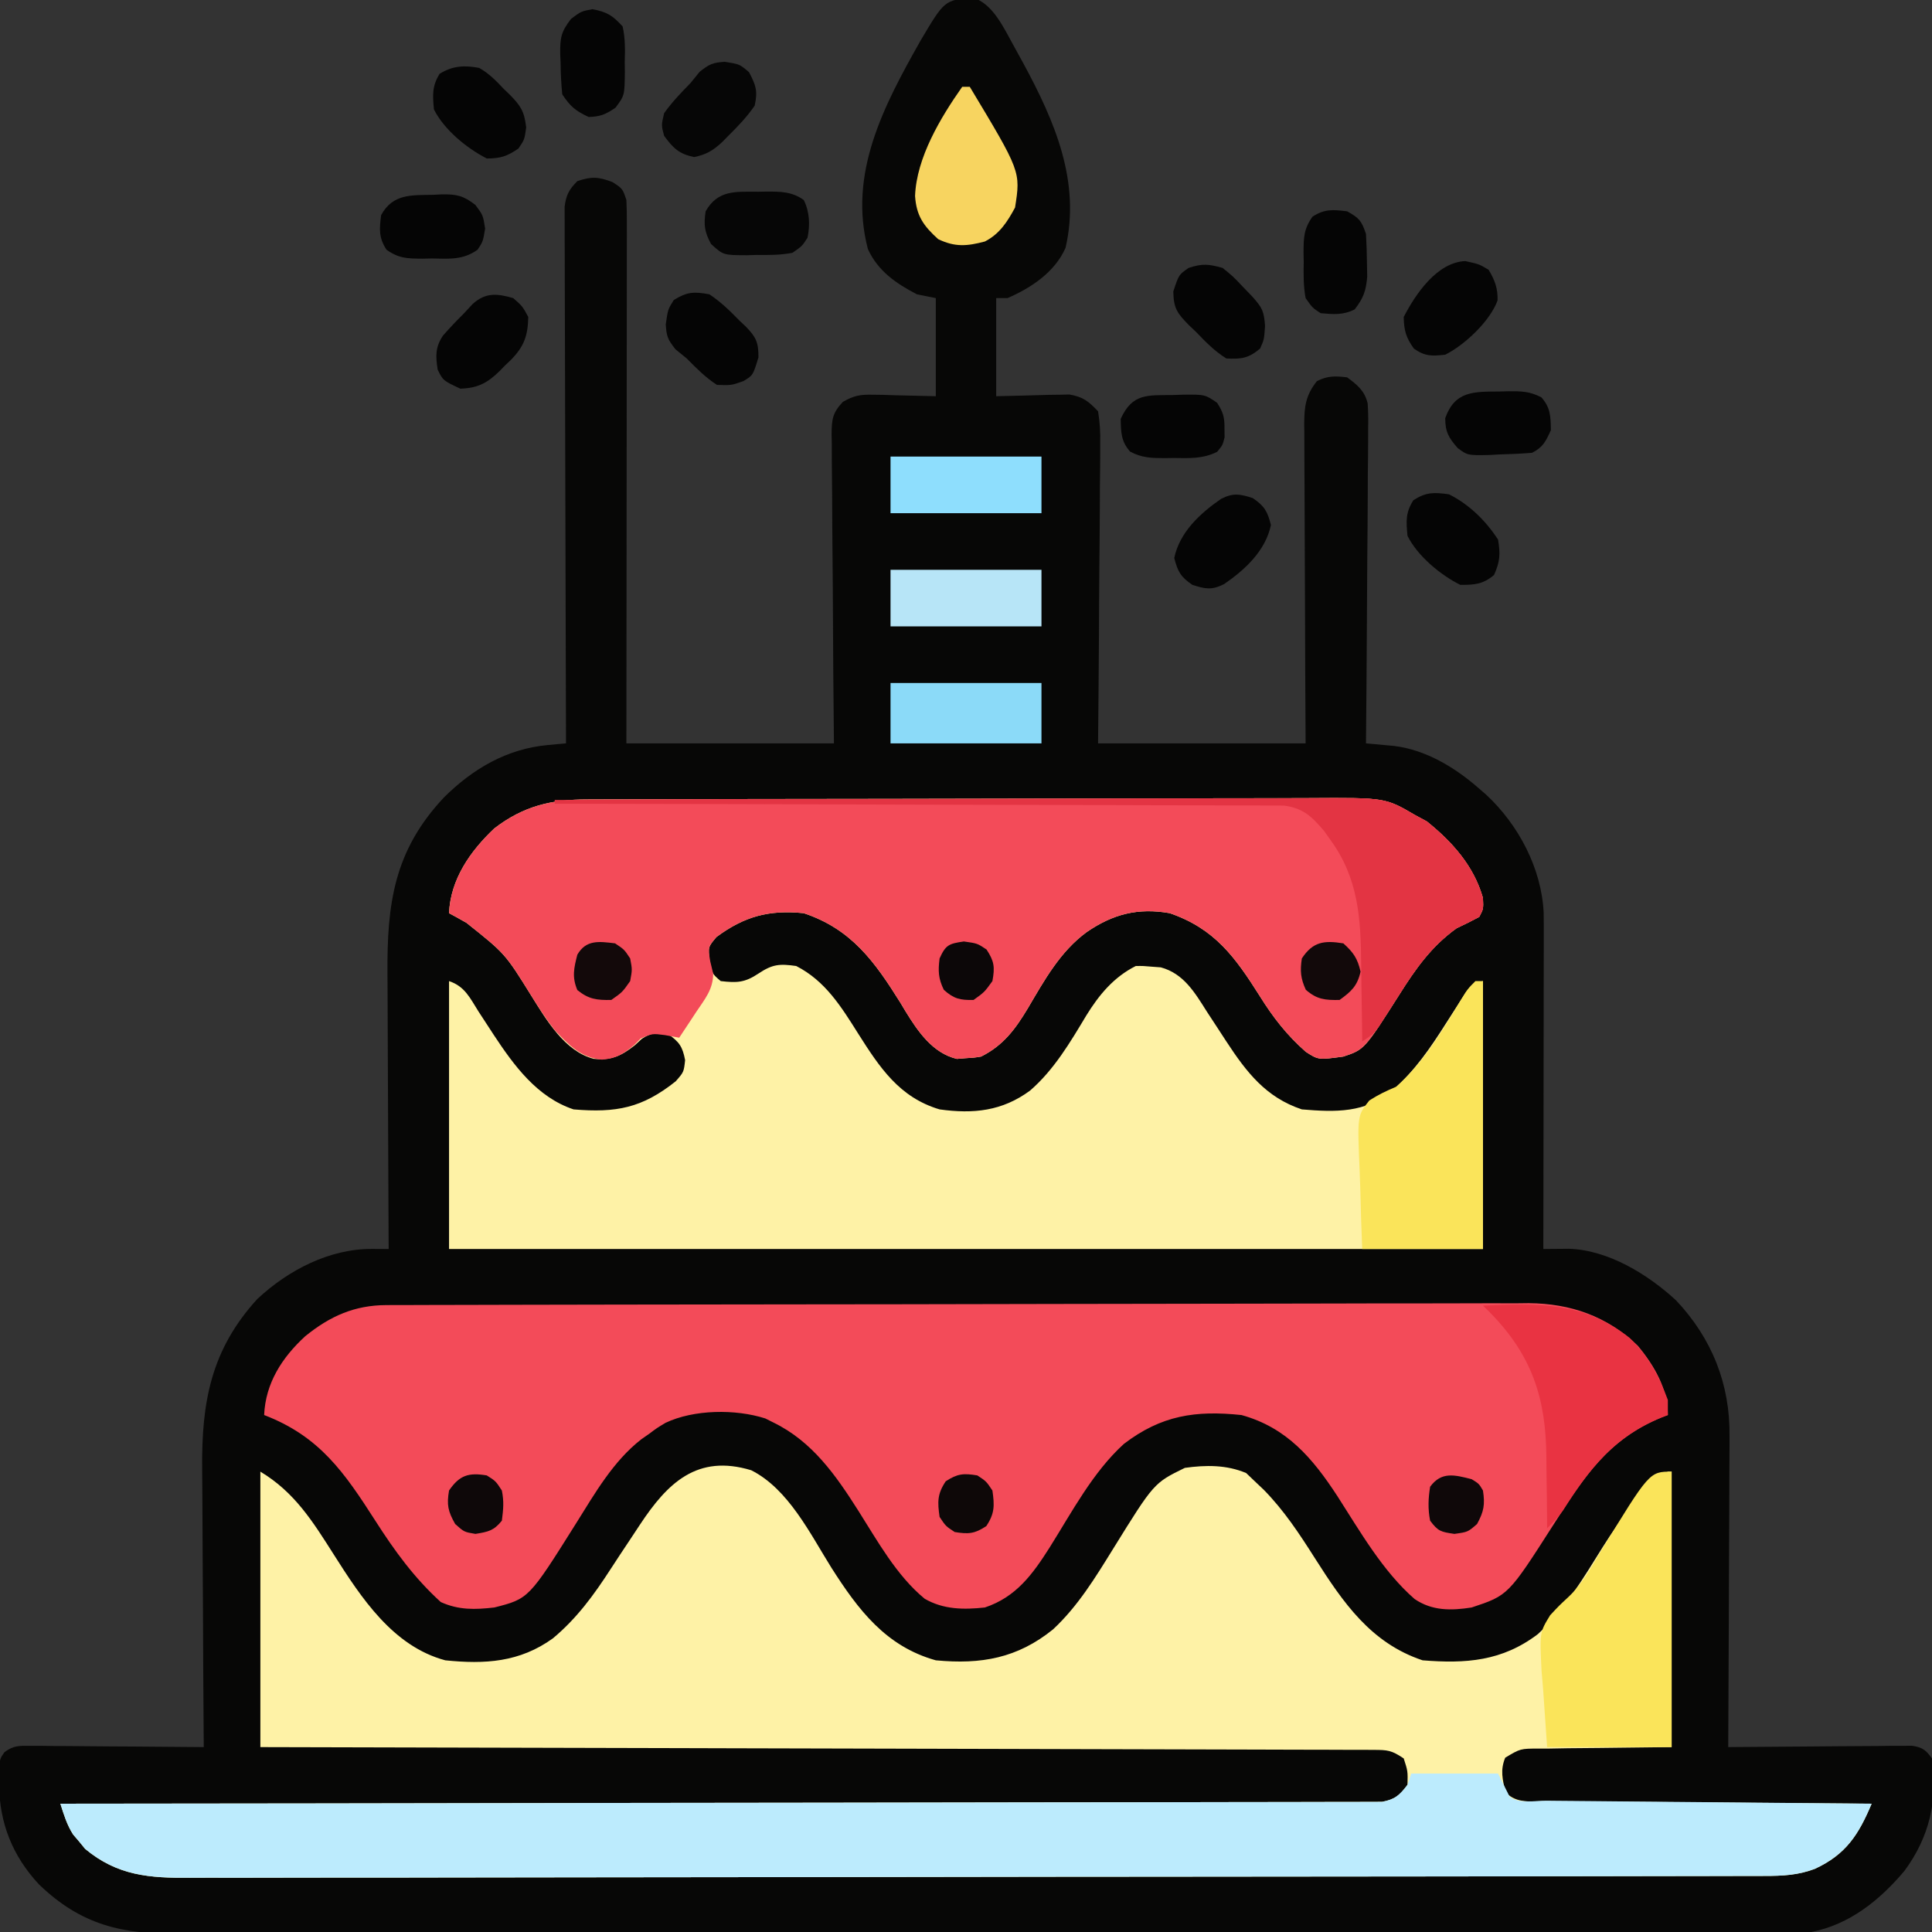 <?xml version="1.0" encoding="UTF-8"?>
<svg version="1.1" xmlns="http://www.w3.org/2000/svg" width="512" height="512">
<rect width="100%" height="100%" fill="#333333" stroke="none"/>
<path d="M0 0 C5.349 1.508 8.329 8.266 10.895 12.838 C11.306 13.592 11.717 14.345 12.141 15.121 C12.574 15.909 13.007 16.697 13.453 17.509 C21.666 32.676 28.647 48.736 24.586 66.289 C21.783 72.702 15.479 76.913 9.203 79.621 C8.213 79.621 7.223 79.621 6.203 79.621 C6.203 88.201 6.203 96.781 6.203 105.621 C13.219 105.463 13.219 105.463 20.233 105.261 C21.114 105.251 21.995 105.241 22.902 105.23 C23.798 105.21 24.693 105.189 25.616 105.167 C29.229 105.801 30.676 106.955 33.203 109.621 C33.681 112.656 33.838 115.123 33.771 118.153 C33.771 119.012 33.772 119.871 33.773 120.756 C33.769 123.592 33.731 126.426 33.691 129.262 C33.682 131.229 33.675 133.196 33.67 135.164 C33.651 140.339 33.602 145.514 33.546 150.689 C33.486 156.9 33.463 163.111 33.434 169.322 C33.386 178.755 33.29 188.187 33.203 197.621 C51.353 197.621 69.503 197.621 88.203 197.621 C88.168 191.11 88.134 184.599 88.098 177.891 C88.082 173.766 88.068 169.642 88.057 165.518 C88.039 158.971 88.017 152.424 87.977 145.878 C87.944 140.6 87.926 135.322 87.918 130.044 C87.913 128.03 87.902 126.016 87.886 124.003 C87.864 121.182 87.861 118.363 87.863 115.542 C87.846 114.293 87.846 114.293 87.83 113.018 C87.855 108.398 88.201 105.374 91.203 101.621 C94.092 100.177 96 100.244 99.203 100.621 C101.892 102.6 103.871 104.192 104.652 107.551 C104.819 109.926 104.822 112.253 104.771 114.634 C104.771 115.532 104.772 116.43 104.773 117.355 C104.769 120.316 104.731 123.274 104.691 126.234 C104.682 128.29 104.675 130.345 104.67 132.401 C104.651 137.805 104.602 143.208 104.546 148.612 C104.495 154.129 104.472 159.645 104.447 165.162 C104.394 175.982 104.308 186.802 104.203 197.621 C104.886 197.682 105.57 197.743 106.274 197.805 C107.172 197.889 108.07 197.973 108.996 198.06 C109.885 198.141 110.775 198.223 111.691 198.307 C120.173 199.369 127.889 204.06 134.203 209.621 C134.808 210.144 135.412 210.668 136.035 211.207 C144.586 219.143 150.735 230.717 151.293 242.528 C151.326 244.867 151.327 247.203 151.317 249.542 C151.317 250.431 151.317 251.319 151.317 252.234 C151.316 255.161 151.309 258.088 151.301 261.016 C151.299 263.049 151.297 265.082 151.296 267.115 C151.293 272.459 151.283 277.804 151.272 283.149 C151.262 288.605 151.257 294.061 151.252 299.518 C151.241 310.219 151.224 320.92 151.203 331.621 C151.816 331.613 152.429 331.606 153.061 331.598 C154.271 331.589 154.271 331.589 155.506 331.58 C156.305 331.572 157.104 331.564 157.927 331.556 C168.359 331.853 178.928 338.342 186.391 345.246 C195.88 355.311 200.723 367.479 200.544 381.202 C200.544 382.1 200.545 382.999 200.545 383.925 C200.543 386.858 200.52 389.79 200.496 392.723 C200.49 394.771 200.486 396.819 200.483 398.868 C200.472 404.23 200.442 409.593 200.409 414.955 C200.378 420.439 200.365 425.923 200.35 431.406 C200.318 442.145 200.266 452.883 200.203 463.621 C200.835 463.614 201.468 463.608 202.119 463.601 C208.689 463.535 215.258 463.489 221.828 463.456 C224.281 463.441 226.734 463.421 229.187 463.395 C232.71 463.358 236.231 463.341 239.754 463.328 C240.854 463.313 241.954 463.297 243.087 463.281 C244.619 463.281 244.619 463.281 246.181 463.281 C247.08 463.274 247.98 463.267 248.906 463.26 C251.684 463.697 252.562 464.369 254.203 466.621 C255.817 477.668 253.493 487.512 246.891 496.434 C240.406 504.141 232.358 510.664 222.203 512.621 C219.708 512.717 217.24 512.761 214.745 512.755 C213.987 512.758 213.23 512.76 212.449 512.762 C209.895 512.769 207.342 512.769 204.788 512.768 C202.945 512.772 201.101 512.775 199.258 512.779 C194.18 512.789 189.102 512.793 184.025 512.796 C178.553 512.8 173.081 512.809 167.609 512.818 C154.389 512.838 141.168 512.848 127.947 512.857 C121.723 512.861 115.499 512.866 109.274 512.872 C88.586 512.889 67.897 512.903 47.209 512.91 C45.871 512.911 44.533 512.911 43.195 512.912 C42.531 512.912 41.868 512.912 41.184 512.913 C37.823 512.914 34.461 512.915 31.099 512.916 C30.432 512.916 29.765 512.917 29.078 512.917 C7.453 512.925 -14.173 512.948 -35.798 512.981 C-58.664 513.015 -81.531 513.035 -104.398 513.038 C-116.861 513.04 -129.325 513.049 -141.788 513.075 C-152.402 513.096 -163.016 513.104 -173.63 513.095 C-179.045 513.09 -184.46 513.092 -189.875 513.111 C-194.836 513.129 -199.795 513.128 -204.756 513.112 C-206.547 513.11 -208.339 513.114 -210.13 513.126 C-225.412 513.221 -236.248 510.844 -247.512 499.965 C-254.527 492.396 -257.918 483.759 -258.047 473.559 C-258.073 472.33 -258.098 471.102 -258.125 469.836 C-257.797 466.621 -257.797 466.621 -256.59 464.941 C-254.202 463.183 -252.725 463.259 -249.775 463.281 C-248.754 463.281 -247.733 463.281 -246.681 463.281 C-245.031 463.304 -245.031 463.304 -243.348 463.328 C-241.656 463.334 -241.656 463.334 -239.93 463.341 C-236.323 463.358 -232.716 463.395 -229.109 463.434 C-226.666 463.449 -224.223 463.462 -221.779 463.475 C-215.785 463.508 -209.791 463.558 -203.797 463.621 C-203.806 462.495 -203.815 461.369 -203.824 460.209 C-203.905 449.558 -203.965 438.908 -204.004 428.257 C-204.025 422.782 -204.053 417.308 -204.099 411.833 C-204.142 406.542 -204.166 401.251 -204.176 395.96 C-204.184 393.949 -204.198 391.939 -204.22 389.928 C-204.402 372.333 -201.928 358.361 -189.609 344.871 C-181.387 337.202 -170.481 331.528 -159.132 331.595 C-157.914 331.601 -157.914 331.601 -156.673 331.607 C-156.054 331.611 -155.435 331.616 -154.797 331.621 C-154.807 329.951 -154.807 329.951 -154.817 328.247 C-154.878 317.714 -154.923 307.181 -154.952 296.648 C-154.968 291.234 -154.989 285.82 -155.023 280.406 C-155.056 275.173 -155.074 269.941 -155.082 264.708 C-155.087 262.72 -155.098 260.731 -155.114 258.743 C-155.261 240.045 -153.36 225.989 -140.109 211.91 C-132.452 204.331 -123.484 199.057 -112.589 198.06 C-111.691 197.976 -110.793 197.892 -109.868 197.805 C-108.843 197.714 -108.843 197.714 -107.797 197.621 C-107.8 196.877 -107.802 196.134 -107.805 195.368 C-107.871 177.282 -107.921 159.197 -107.952 141.111 C-107.968 132.365 -107.989 123.619 -108.023 114.874 C-108.053 107.251 -108.072 99.629 -108.079 92.007 C-108.083 87.971 -108.092 83.934 -108.114 79.897 C-108.134 76.099 -108.141 72.3 -108.136 68.502 C-108.137 67.107 -108.143 65.712 -108.154 64.317 C-108.169 62.414 -108.164 60.51 -108.158 58.607 C-108.16 57.541 -108.163 56.476 -108.166 55.378 C-107.744 52.228 -107.008 50.874 -104.797 48.621 C-100.999 47.355 -99.251 47.45 -95.484 48.871 C-92.797 50.621 -92.797 50.621 -91.797 53.621 C-91.706 55.562 -91.675 57.506 -91.677 59.449 C-91.675 61.272 -91.675 61.272 -91.672 63.133 C-91.676 64.482 -91.68 65.831 -91.683 67.18 C-91.684 68.6 -91.683 70.019 -91.683 71.438 C-91.683 75.293 -91.689 79.148 -91.695 83.003 C-91.702 87.031 -91.702 91.059 -91.704 95.087 C-91.707 102.715 -91.715 110.344 -91.725 117.972 C-91.736 126.657 -91.742 135.341 -91.747 144.025 C-91.757 161.89 -91.775 179.756 -91.797 197.621 C-73.647 197.621 -55.497 197.621 -36.797 197.621 C-36.884 188.162 -36.884 188.162 -36.973 178.512 C-36.998 174.52 -37.022 170.527 -37.041 166.535 C-37.071 160.197 -37.106 153.859 -37.174 147.521 C-37.228 142.411 -37.258 137.302 -37.271 132.193 C-37.281 130.242 -37.299 128.292 -37.326 126.341 C-37.362 123.611 -37.367 120.883 -37.365 118.153 C-37.391 116.941 -37.391 116.941 -37.419 115.703 C-37.383 111.769 -37.176 110.021 -34.423 107.116 C-31.48 105.441 -29.855 105.152 -26.496 105.23 C-25.615 105.24 -24.734 105.25 -23.827 105.261 C-22.724 105.297 -21.621 105.334 -20.484 105.371 C-16.957 105.454 -13.431 105.536 -9.797 105.621 C-9.797 97.041 -9.797 88.461 -9.797 79.621 C-11.447 79.291 -13.097 78.961 -14.797 78.621 C-20.354 75.744 -25.164 72.413 -27.797 66.621 C-33.061 46.529 -23.544 28.553 -13.863 11.422 C-7.499 0.673 -7.499 0.673 0 0 Z " fill="#070706" transform="translate(257.797,-0.621)"/>
<path d="M0 0 C0.887 -0.004 1.773 -0.007 2.687 -0.011 C5.663 -0.022 8.64 -0.026 11.617 -0.03 C13.749 -0.036 15.882 -0.043 18.014 -0.05 C25.021 -0.071 32.029 -0.081 39.037 -0.091 C41.45 -0.095 43.863 -0.099 46.276 -0.103 C57.614 -0.123 68.951 -0.137 80.289 -0.145 C93.372 -0.155 106.455 -0.181 119.538 -0.222 C129.653 -0.252 139.768 -0.267 149.883 -0.27 C155.923 -0.272 161.962 -0.281 168.002 -0.306 C173.687 -0.33 179.372 -0.334 185.057 -0.324 C187.139 -0.323 189.222 -0.329 191.304 -0.343 C211.41 -0.468 211.41 -0.468 219.31 4.147 C220.857 4.982 220.857 4.982 222.435 5.835 C229.19 11.268 234.916 17.661 237.31 26.147 C237.435 29.022 237.435 29.022 236.31 31.147 C234.34 32.204 232.332 33.192 230.31 34.147 C223.649 38.931 219.44 44.9 215.123 51.772 C205.902 66.283 205.902 66.283 200.31 68.147 C193.698 69.044 193.698 69.044 190.354 66.883 C185.34 62.456 181.711 57.811 178.185 52.147 C171.668 41.845 166.286 34.275 154.31 30.147 C145.931 28.666 139.272 30.371 132.31 35.147 C125.238 40.318 121.074 47.938 116.697 55.357 C113.381 60.879 110.216 65.194 104.31 68.147 C102.392 68.456 102.392 68.456 100.123 68.585 C99.387 68.645 98.651 68.706 97.892 68.768 C91.442 67.217 87.543 61.465 84.241 56.081 C83.81 55.361 83.379 54.64 82.935 53.897 C76.122 42.993 69.964 34.365 57.31 30.147 C48.088 29.225 41.595 30.976 34.185 36.46 C31.949 39.105 31.949 39.105 32.373 42.835 C33.033 46.195 33.033 46.195 35.31 48.147 C39.606 48.643 41.668 48.575 45.31 46.147 C49.037 43.662 50.906 43.518 55.31 44.147 C63.036 48.089 67.25 54.942 71.748 62.085 C77.409 71.013 82.653 78.986 93.31 82.147 C102.272 83.402 109.939 82.601 117.31 77.147 C123.645 71.652 127.914 64.389 132.191 57.263 C135.551 51.808 139.479 47.063 145.31 44.147 C147.298 44.128 147.298 44.128 149.623 44.335 C150.382 44.39 151.141 44.446 151.923 44.503 C158.013 46.147 160.95 51.195 164.123 56.21 C165.002 57.554 165.882 58.898 166.763 60.241 C167.612 61.543 168.461 62.845 169.31 64.147 C174.645 72.288 179.781 78.971 189.31 82.147 C198.237 82.896 206.135 83.148 213.31 77.147 C219.242 71.929 223.347 65.911 227.56 59.272 C228.766 57.374 229.979 55.481 231.201 53.592 C231.99 52.347 231.99 52.347 232.796 51.077 C234.31 49.147 234.31 49.147 237.31 48.147 C237.31 71.577 237.31 95.007 237.31 119.147 C146.89 119.147 56.47 119.147 -36.69 119.147 C-36.69 95.717 -36.69 72.287 -36.69 48.147 C-32.474 49.553 -31.155 52.618 -28.877 56.21 C-27.983 57.584 -27.087 58.958 -26.19 60.331 C-25.759 60.992 -25.329 61.653 -24.885 62.334 C-19.492 70.514 -13.349 78.928 -3.69 82.147 C7.623 83.097 14.463 81.801 23.373 74.71 C25.526 72.26 25.526 72.26 25.873 69.085 C25.18 65.469 24.31 64.255 21.31 62.147 C18.362 61.794 16.869 61.765 14.388 63.46 C13.785 64.017 13.182 64.573 12.56 65.147 C8.946 67.994 6.3 69.202 1.662 68.751 C-6.02 66.78 -10.882 58.465 -14.815 52.147 C-21.816 40.863 -21.816 40.863 -32.065 32.71 C-32.939 32.216 -33.813 31.722 -34.713 31.214 C-35.692 30.686 -35.692 30.686 -36.69 30.147 C-36.301 21.194 -31.088 13.714 -24.686 7.682 C-16.96 1.74 -9.534 -0.002 0 0 Z " fill="#FEF2A6" transform="translate(155.69,211.853)"/>
<path d="M0 0 C9.858 4.951 15.643 16.871 21.229 25.795 C28.363 36.998 35.683 46.683 48.922 50.371 C60.92 51.518 70.572 49.806 80.008 42.156 C86.618 35.991 91.198 28.432 95.922 20.809 C106.726 3.373 106.726 3.373 114.922 -0.629 C120.501 -1.404 125.95 -1.463 131.172 0.746 C132.079 1.612 132.987 2.479 133.922 3.371 C134.86 4.257 134.86 4.257 135.816 5.16 C141.244 10.695 145.281 16.85 149.422 23.371 C156.843 35.021 164.176 45.789 177.922 50.371 C189.362 51.299 199.023 50.626 208.496 43.41 C215.693 36.79 220.522 28.599 225.66 20.369 C230.493 12.719 235.553 5.755 242.922 0.371 C243.252 0.371 243.582 0.371 243.922 0.371 C243.922 24.461 243.922 48.551 243.922 73.371 C223.109 73.621 223.109 73.621 216.548 73.669 C214.832 73.698 213.117 73.729 211.402 73.762 C210.065 73.763 210.065 73.763 208.701 73.765 C203.835 73.767 203.835 73.767 199.818 76.183 C198.463 79.493 199.1 81.957 199.922 85.371 C203.014 88.463 206.717 87.68 210.87 87.69 C211.797 87.7 212.723 87.71 213.678 87.72 C216.752 87.751 219.825 87.768 222.898 87.785 C225.026 87.804 227.153 87.823 229.28 87.844 C234.886 87.895 240.492 87.935 246.098 87.972 C251.815 88.012 257.533 88.063 263.25 88.113 C274.474 88.21 285.698 88.295 296.922 88.371 C293.454 96.618 290.106 101.832 281.852 105.645 C277.413 107.316 273.299 107.516 268.586 107.508 C267.469 107.512 267.469 107.512 266.33 107.516 C263.821 107.524 261.313 107.524 258.804 107.525 C256.993 107.529 255.182 107.533 253.37 107.538 C248.382 107.55 243.394 107.556 238.405 107.56 C233.03 107.566 227.654 107.578 222.278 107.589 C209.29 107.613 196.303 107.628 183.315 107.641 C179.647 107.645 175.98 107.648 172.312 107.653 C149.543 107.678 126.774 107.7 104.005 107.712 C98.73 107.715 93.456 107.718 88.181 107.721 C86.87 107.722 85.559 107.723 84.208 107.723 C62.966 107.736 41.724 107.769 20.482 107.811 C-1.32 107.853 -23.123 107.877 -44.925 107.882 C-57.169 107.886 -69.413 107.897 -81.657 107.93 C-92.083 107.958 -102.509 107.969 -112.936 107.958 C-118.256 107.953 -123.575 107.956 -128.895 107.981 C-133.767 108.003 -138.638 108.002 -143.51 107.983 C-145.271 107.981 -147.031 107.986 -148.792 108.001 C-159.493 108.087 -167.962 107.458 -176.516 100.344 C-177.031 99.713 -177.547 99.083 -178.078 98.434 C-178.614 97.806 -179.151 97.178 -179.703 96.531 C-181.359 93.93 -182.144 91.3 -183.078 88.371 C-181.96 88.37 -181.96 88.37 -180.819 88.369 C-136.67 88.333 -92.521 88.277 -48.372 88.193 C-43.075 88.183 -37.777 88.173 -32.48 88.164 C-31.425 88.162 -30.371 88.16 -29.284 88.158 C-12.193 88.127 4.899 88.11 21.991 88.098 C39.519 88.086 57.048 88.058 74.577 88.016 C85.399 87.991 96.221 87.978 107.043 87.98 C114.457 87.98 121.871 87.965 129.286 87.939 C133.568 87.924 137.85 87.916 142.132 87.925 C146.049 87.934 149.965 87.924 153.882 87.899 C155.302 87.893 156.722 87.894 158.142 87.903 C160.067 87.913 161.992 87.897 163.917 87.879 C164.988 87.877 166.058 87.876 167.162 87.874 C170.63 87.242 171.845 86.184 173.922 83.371 C174.011 79.745 174.011 79.745 172.922 76.371 C169.636 74.18 168.679 74.119 164.868 74.109 C163.817 74.102 162.766 74.094 161.683 74.087 C160.524 74.089 159.366 74.091 158.172 74.093 C156.944 74.087 155.717 74.081 154.452 74.075 C151.038 74.061 147.625 74.056 144.211 74.054 C140.532 74.051 136.853 74.036 133.174 74.022 C126.798 74 120.422 73.985 114.046 73.974 C104.827 73.96 95.608 73.934 86.39 73.906 C71.434 73.861 56.478 73.824 41.522 73.793 C26.991 73.763 12.461 73.728 -2.069 73.688 C-2.964 73.686 -3.86 73.684 -4.782 73.681 C-9.274 73.669 -13.765 73.656 -18.256 73.644 C-55.53 73.54 -92.804 73.453 -130.078 73.371 C-130.078 49.281 -130.078 25.191 -130.078 0.371 C-121.011 5.811 -116.209 13.545 -110.641 22.309 C-103.352 33.778 -94.984 46.637 -81.078 50.371 C-70.579 51.453 -61.351 50.897 -52.566 44.559 C-46.229 39.279 -41.714 33.082 -37.256 26.19 C-35.555 23.564 -33.821 20.96 -32.086 18.356 C-31.229 17.068 -30.376 15.777 -29.527 14.484 C-22.193 3.365 -14.318 -4.333 0 0 Z " fill="#FEF2A6" transform="translate(199.078,389.629)"/>
<path d="M0 0 C1.662 -0.008 1.662 -0.008 3.358 -0.015 C4.576 -0.016 5.793 -0.016 7.048 -0.017 C8.341 -0.021 9.635 -0.026 10.968 -0.03 C14.561 -0.042 18.155 -0.048 21.748 -0.052 C25.623 -0.058 29.498 -0.07 33.372 -0.081 C42.732 -0.105 52.092 -0.12 61.452 -0.133 C64.097 -0.136 66.741 -0.14 69.386 -0.144 C85.813 -0.17 102.241 -0.192 118.668 -0.204 C122.473 -0.207 126.277 -0.21 130.082 -0.213 C131.027 -0.214 131.973 -0.215 132.947 -0.215 C148.258 -0.228 163.569 -0.261 178.88 -0.303 C194.605 -0.345 210.331 -0.369 226.056 -0.374 C234.883 -0.378 243.709 -0.389 252.536 -0.422 C260.055 -0.45 267.574 -0.461 275.093 -0.45 C278.927 -0.445 282.76 -0.448 286.593 -0.472 C290.758 -0.499 294.922 -0.487 299.086 -0.471 C300.286 -0.485 301.486 -0.499 302.722 -0.513 C313.881 -0.409 323.444 2.956 331.595 10.75 C335.988 16.045 339.575 22.185 339.575 29.137 C339.03 29.345 338.484 29.552 337.923 29.766 C323.713 35.571 317.215 45.752 309.241 58.223 C297.283 76.916 297.283 76.916 287.575 80.137 C282.132 80.983 277.117 81.067 272.45 77.887 C263.975 70.476 258.042 60.027 252 50.632 C245.42 40.536 238.544 32.434 226.575 29.137 C214.447 27.868 205.357 29.184 195.415 36.789 C187.171 44.28 181.635 54.854 175.763 64.2 C171.267 71.279 166.9 77.362 158.575 80.137 C152.96 80.745 147.603 80.697 142.626 77.825 C135.168 71.688 130.128 62.519 125.013 54.45 C119.054 45.065 112.827 36.138 102.575 31.137 C101.852 30.775 101.129 30.413 100.384 30.039 C92.494 27.505 81.448 27.643 73.95 31.2 C71.659 32.572 71.659 32.572 69.575 34.137 C68.896 34.61 68.216 35.083 67.516 35.571 C60.052 41.405 55.259 49.847 50.286 57.774 C37.703 77.816 37.703 77.816 28.575 80.137 C23.438 80.723 19.15 80.847 14.388 78.7 C7.339 72.277 2.201 65.203 -2.925 57.2 C-11.145 44.387 -17.682 34.793 -32.425 29.137 C-32.058 20.689 -27.698 13.913 -21.55 8.262 C-14.987 2.932 -8.475 0.021 0 0 Z " fill="#F34B59" transform="translate(102.425,345.863)"/>
<path d="M0 0 C0.887 -0.004 1.773 -0.007 2.687 -0.011 C5.663 -0.022 8.64 -0.026 11.617 -0.03 C13.749 -0.036 15.882 -0.043 18.014 -0.05 C25.021 -0.071 32.029 -0.081 39.037 -0.091 C41.45 -0.095 43.863 -0.099 46.276 -0.103 C57.614 -0.123 68.951 -0.137 80.289 -0.145 C93.372 -0.155 106.455 -0.181 119.538 -0.222 C129.653 -0.252 139.768 -0.267 149.883 -0.27 C155.923 -0.272 161.962 -0.281 168.002 -0.306 C173.687 -0.33 179.372 -0.334 185.057 -0.324 C187.139 -0.323 189.222 -0.329 191.304 -0.343 C211.41 -0.468 211.41 -0.468 219.31 4.147 C220.857 4.982 220.857 4.982 222.435 5.835 C229.19 11.268 234.916 17.661 237.31 26.147 C237.435 29.022 237.435 29.022 236.31 31.147 C234.34 32.204 232.332 33.192 230.31 34.147 C223.649 38.931 219.44 44.9 215.123 51.772 C205.902 66.283 205.902 66.283 200.31 68.147 C193.698 69.044 193.698 69.044 190.354 66.883 C185.34 62.456 181.711 57.811 178.185 52.147 C171.668 41.845 166.286 34.275 154.31 30.147 C145.931 28.666 139.272 30.371 132.31 35.147 C125.238 40.318 121.074 47.938 116.697 55.357 C113.381 60.879 110.216 65.194 104.31 68.147 C102.392 68.456 102.392 68.456 100.123 68.585 C99.387 68.645 98.651 68.706 97.892 68.768 C91.442 67.217 87.543 61.465 84.241 56.081 C83.81 55.361 83.379 54.64 82.935 53.897 C76.122 42.993 69.964 34.365 57.31 30.147 C48.088 29.225 41.595 30.976 34.185 36.46 C31.936 39.098 31.936 39.098 32.498 42.772 C32.766 43.886 33.034 45 33.31 46.147 C33.31 50.362 31.074 52.946 28.81 56.335 C28.381 56.989 27.952 57.643 27.509 58.317 C26.449 59.931 25.38 61.54 24.31 63.147 C23.071 62.922 21.833 62.696 20.556 62.464 C17.184 62.022 17.184 62.022 14.095 63.362 C13.243 64.215 13.243 64.215 12.373 65.085 C9.504 67.476 7.574 68.688 3.81 68.96 C-1.823 68.411 -4.897 65.102 -8.69 61.147 C-10.931 58.264 -12.886 55.246 -14.815 52.147 C-21.816 40.863 -21.816 40.863 -32.065 32.71 C-32.939 32.216 -33.813 31.722 -34.713 31.214 C-35.692 30.686 -35.692 30.686 -36.69 30.147 C-36.301 21.194 -31.088 13.714 -24.686 7.682 C-16.96 1.74 -9.534 -0.002 0 0 Z " fill="#F34B59" transform="translate(155.69,211.853)"/>
<path d="M0 0 C7.59 0 15.18 0 23 0 C23.99 1.98 24.98 3.96 26 6 C28.121 8.121 32.898 7.186 35.834 7.205 C37.224 7.22 37.224 7.22 38.643 7.235 C41.721 7.267 44.8 7.292 47.879 7.316 C50.007 7.337 52.136 7.358 54.264 7.379 C59.879 7.435 65.493 7.484 71.107 7.532 C76.831 7.582 82.555 7.638 88.279 7.693 C99.519 7.801 110.76 7.902 122 8 C118.532 16.247 115.184 21.461 106.93 25.273 C102.491 26.945 98.377 27.145 93.664 27.137 C92.92 27.14 92.175 27.142 91.408 27.145 C88.899 27.153 86.391 27.153 83.882 27.154 C82.071 27.158 80.26 27.162 78.448 27.167 C73.46 27.179 68.472 27.185 63.483 27.189 C58.108 27.195 52.732 27.207 47.356 27.218 C34.368 27.242 21.381 27.257 8.393 27.27 C4.725 27.273 1.058 27.277 -2.61 27.281 C-25.379 27.307 -48.148 27.329 -70.917 27.341 C-76.192 27.344 -81.466 27.347 -86.741 27.35 C-88.052 27.351 -89.363 27.352 -90.713 27.352 C-111.955 27.365 -133.197 27.398 -154.439 27.44 C-176.242 27.482 -198.045 27.506 -219.847 27.511 C-232.091 27.515 -244.335 27.526 -256.579 27.559 C-267.005 27.587 -277.431 27.598 -287.858 27.587 C-293.177 27.582 -298.497 27.585 -303.817 27.609 C-308.689 27.632 -313.56 27.631 -318.432 27.612 C-320.193 27.609 -321.953 27.615 -323.714 27.63 C-334.415 27.716 -342.884 27.087 -351.438 19.973 C-351.953 19.342 -352.469 18.712 -353 18.062 C-353.804 17.121 -353.804 17.121 -354.625 16.16 C-356.281 13.558 -357.066 10.929 -358 8 C-356.882 7.999 -356.882 7.999 -355.741 7.998 C-311.592 7.962 -267.443 7.906 -223.294 7.822 C-217.997 7.812 -212.699 7.802 -207.402 7.792 C-206.347 7.791 -205.293 7.789 -204.206 7.787 C-187.114 7.756 -170.023 7.739 -152.931 7.727 C-135.402 7.714 -117.874 7.687 -100.345 7.645 C-89.523 7.62 -78.701 7.607 -67.879 7.609 C-60.465 7.609 -53.05 7.594 -45.636 7.568 C-41.354 7.553 -37.072 7.545 -32.79 7.554 C-28.873 7.562 -24.957 7.552 -21.04 7.528 C-19.62 7.522 -18.2 7.523 -16.78 7.531 C-14.855 7.542 -12.93 7.526 -11.005 7.508 C-9.934 7.506 -8.864 7.505 -7.76 7.503 C-4.3 6.872 -3.143 5.738 -1 3 C-0.67 2.01 -0.34 1.02 0 0 Z " fill="#BCEBFD" transform="translate(374,470)"/>
<path d="M0 0 C0 24.09 0 48.18 0 73 C-10.89 73 -21.78 73 -33 73 C-33.351 67.926 -33.701 62.852 -34.062 57.625 C-34.264 55.256 -34.264 55.256 -34.469 52.838 C-34.976 42.591 -34.976 42.591 -32.199 38.063 C-29.871 35.555 -29.871 35.555 -27.377 33.236 C-23.754 29.828 -21.509 25.754 -19 21.5 C-5.885 0 -5.885 0 0 0 Z " fill="#FAE45A" transform="translate(443,390)"/>
<path d="M0 0 C0.66 0 1.32 0 2 0 C2 23.43 2 46.86 2 71 C-8.56 71 -19.12 71 -30 71 C-30.207 65.836 -30.386 60.686 -30.494 55.521 C-30.54 53.767 -30.601 52.014 -30.679 50.261 C-31.313 35.646 -31.313 35.646 -28.113 31.635 C-25.799 30.131 -23.542 29.058 -21 28 C-13.797 21.62 -8.963 13.513 -4.066 5.344 C-2 2 -2 2 0 0 Z " fill="#FAE45A" transform="translate(391,260)"/>
<path d="M0 0 C28.251 -0.093 56.502 -0.164 84.753 -0.207 C97.871 -0.228 110.988 -0.256 124.106 -0.302 C135.541 -0.342 146.975 -0.367 158.41 -0.376 C164.463 -0.382 170.517 -0.394 176.57 -0.423 C182.271 -0.45 187.972 -0.458 193.673 -0.452 C195.762 -0.454 197.851 -0.461 199.94 -0.477 C220.11 -0.618 220.11 -0.618 228 4 C229.547 4.835 229.547 4.835 231.125 5.688 C237.879 11.12 243.606 17.514 246 26 C246.125 28.875 246.125 28.875 245 31 C243.03 32.057 241.022 33.044 239 34 C232.273 38.818 228.045 44.882 223.688 51.812 C222.488 53.697 221.284 55.579 220.074 57.457 C219.294 58.694 219.294 58.694 218.499 59.956 C217 62 217 62 214 64 C213.991 62.937 213.981 61.874 213.972 60.778 C213.931 56.784 213.866 52.79 213.792 48.796 C213.764 47.077 213.743 45.357 213.729 43.638 C213.623 31.452 213.031 20.791 205.562 10.562 C205.007 9.78 204.451 8.998 203.879 8.191 C200.615 4.384 198.422 2.196 193.308 1.492 C191.846 1.468 190.383 1.466 188.92 1.481 C188.111 1.474 187.302 1.466 186.469 1.458 C183.762 1.438 181.056 1.446 178.348 1.454 C176.407 1.445 174.465 1.435 172.524 1.423 C167.253 1.395 161.983 1.392 156.713 1.392 C151.205 1.389 145.697 1.364 140.189 1.341 C129.759 1.3 119.329 1.28 108.9 1.267 C97.025 1.251 85.151 1.212 73.277 1.172 C48.851 1.09 24.426 1.035 0 1 C0 0.67 0 0.34 0 0 Z " fill="#E33443" transform="translate(147,212)"/>
<path d="M0 0 C14.78 -0.641 26.754 -1.003 38.875 8.562 C43.696 13.173 46.727 18.761 49 25 C49 26.32 49 27.64 49 29 C48.455 29.208 47.909 29.415 47.348 29.629 C34.661 34.812 28.368 43.04 21.208 54.302 C19.952 56.068 18.572 57.513 17 59 C16.996 58.033 16.992 57.066 16.988 56.069 C16.965 52.423 16.911 48.778 16.847 45.133 C16.824 43.566 16.81 41.999 16.804 40.432 C16.739 24.698 13.078 13.222 1.785 1.75 C1.196 1.173 0.607 0.595 0 0 Z " fill="#E93342" transform="translate(393,346)"/>
<path d="M0 0 C0.66 0 1.32 0 2 0 C15.499 22.444 15.499 22.444 14 32 C11.946 35.814 9.895 39 6 41 C1.269 42.248 -1.902 42.529 -6.375 40.375 C-10.267 36.854 -12.139 34.206 -12.5 28.938 C-12.112 18.76 -5.728 8.138 0 0 Z " fill="#F7D460" transform="translate(255,23)"/>
<path d="M0 0 C13.2 0 26.4 0 40 0 C40 5.28 40 10.56 40 16 C26.8 16 13.6 16 0 16 C0 10.72 0 5.44 0 0 Z " fill="#8BDAF8" transform="translate(236,181)"/>
<path d="M0 0 C13.2 0 26.4 0 40 0 C40 4.95 40 9.9 40 15 C26.8 15 13.6 15 0 15 C0 10.05 0 5.1 0 0 Z " fill="#B7E5F7" transform="translate(236,151)"/>
<path d="M0 0 C13.2 0 26.4 0 40 0 C40 4.95 40 9.9 40 15 C26.8 15 13.6 15 0 15 C0 10.05 0 5.1 0 0 Z " fill="#8EDEFD" transform="translate(236,121)"/>
<path d="M0 0 C5.359 2.679 9.738 6.985 13 12 C13.642 15.851 13.518 17.843 11.938 21.375 C8.991 23.846 6.806 24 3 24 C-2.256 21.372 -8.31 16.38 -11 11 C-11.355 7.164 -11.547 4.854 -9.438 1.562 C-6.028 -0.623 -3.988 -0.55 0 0 Z " fill="#050505" transform="translate(384,131)"/>
<path d="M0 0 C3.115 2.131 3.862 3.467 4.812 7.125 C3.384 13.939 -1.978 18.914 -7.609 22.801 C-10.869 24.436 -12.562 24.097 -16 23 C-19.115 20.869 -19.862 19.533 -20.812 15.875 C-19.384 9.061 -14.022 4.086 -8.391 0.199 C-5.131 -1.436 -3.438 -1.097 0 0 Z " fill="#050505" transform="translate(332,132)"/>
<path d="M0 0 C2.438 2.125 2.438 2.125 4 5 C3.881 10.031 2.87 12.876 -0.705 16.477 C-1.194 16.938 -1.683 17.4 -2.188 17.875 C-2.657 18.36 -3.127 18.844 -3.611 19.344 C-6.9 22.556 -9.403 23.84 -14 24 C-18.565 21.87 -18.565 21.87 -20 19 C-20.578 15.389 -20.673 12.994 -18.578 9.902 C-16.787 7.854 -14.932 5.915 -13 4 C-12.258 3.196 -11.515 2.391 -10.75 1.562 C-7.263 -1.551 -4.281 -1.223 0 0 Z " fill="#050505" transform="translate(136,79)"/>
<path d="M0 0 C3.688 0.812 3.688 0.812 6.188 2.312 C7.818 5.029 8.666 7.242 8.551 10.445 C6.559 15.906 -0.119 22.216 -5.312 24.812 C-8.871 25.199 -10.655 25.274 -13.625 23.188 C-15.71 20.253 -16.239 18.41 -16.312 14.812 C-13.154 8.696 -7.482 0.336 0 0 Z " fill="#050505" transform="translate(388.312,69.188)"/>
<path d="M0 0 C2.738 2.215 2.738 2.215 5.312 4.938 C6.175 5.833 7.037 6.729 7.926 7.652 C10.527 10.597 10.957 11.415 11.25 15.375 C11 19 11 19 9.938 21.375 C6.865 23.952 5.003 24.197 1 24 C-2.096 22.07 -4.491 19.63 -7 17 C-7.619 16.412 -8.238 15.824 -8.875 15.219 C-11.97 12.066 -12.986 10.811 -13.062 6.25 C-11.61 1.807 -11.61 1.807 -9 0 C-5.372 -1.209 -3.674 -1.018 0 0 Z " fill="#050505" transform="translate(324,71)"/>
<path d="M0 0 C3.938 0.625 3.938 0.625 6.438 2.75 C8.282 6.284 8.784 7.699 7.938 11.625 C5.894 14.599 3.505 17.099 0.938 19.625 C0.413 20.16 -0.112 20.695 -0.652 21.246 C-3.072 23.512 -4.866 24.585 -8.125 25.25 C-12.155 24.393 -13.632 22.914 -16.062 19.625 C-16.812 16.812 -16.812 16.812 -16.062 13.625 C-13.988 10.69 -11.57 8.19 -9.062 5.625 C-8.258 4.635 -7.454 3.645 -6.625 2.625 C-3.999 0.576 -3.183 0.223 0 0 Z " fill="#060606" transform="translate(192.062,16.375)"/>
<path d="M0 0 C3.022 2.005 5.481 4.402 8 7 C8.545 7.513 9.091 8.026 9.652 8.555 C12.386 11.356 13 12.733 13 16.688 C11.558 21.465 11.558 21.465 9 23 C5.812 24.125 5.812 24.125 2 24 C-1.05 22.032 -3.461 19.576 -6 17 C-6.99 16.196 -7.98 15.391 -9 14.562 C-11.066 11.916 -11.379 11.142 -11.562 7.938 C-11 4 -11 4 -9.438 1.5 C-5.894 -0.681 -4.109 -0.753 0 0 Z " fill="#050505" transform="translate(188,78)"/>
<path d="M0 0 C2.587 1.484 4.474 3.394 6.5 5.562 C7.036 6.076 7.572 6.59 8.125 7.119 C11.028 10.1 11.939 11.487 12.445 15.754 C12 19 12 19 10.375 21.375 C7.393 23.415 5.625 24 2 24 C-3.257 21.315 -9.298 16.404 -12 11 C-12.352 7.201 -12.527 4.856 -10.5 1.562 C-7.052 -0.592 -3.913 -0.743 0 0 Z " fill="#050505" transform="translate(127,18)"/>
<path d="M0 0 C3.876 0.727 5.323 1.645 8 4.562 C8.724 7.743 8.653 10.815 8.562 14.062 C8.573 14.917 8.584 15.772 8.596 16.652 C8.523 22.858 8.523 22.858 6.117 26.098 C3.592 27.845 2.08 28.487 -1 28.562 C-4.486 26.941 -5.843 25.798 -8 22.562 C-8.275 19.721 -8.416 17.03 -8.438 14.188 C-8.47 13.432 -8.503 12.677 -8.537 11.898 C-8.578 7.647 -8.364 6.03 -5.66 2.559 C-3 0.562 -3 0.562 0 0 Z " fill="#050505" transform="translate(157,2.438)"/>
<path d="M0 0 C0.816 -0.029 1.632 -0.058 2.473 -0.088 C8.446 -0.151 8.446 -0.151 11.664 2.047 C13.289 4.568 13.665 5.899 13.625 8.875 C13.635 9.639 13.646 10.404 13.656 11.191 C13.125 13.312 13.125 13.312 11.656 15.066 C7.852 16.939 4.307 16.748 0.125 16.688 C-0.682 16.699 -1.489 16.711 -2.32 16.723 C-5.827 16.705 -8.239 16.646 -11.379 15 C-13.796 12.273 -13.814 9.877 -13.875 6.312 C-10.773 -0.482 -6.856 0.08 0 0 Z " fill="#050505" transform="translate(310.875,104.688)"/>
<path d="M0 0 C0.768 -0.021 1.537 -0.041 2.328 -0.062 C5.76 -0.086 8.03 -0.063 11.105 1.555 C13.549 4.281 13.563 6.669 13.625 10.25 C12.279 13.198 11.539 14.793 8.625 16.25 C5.669 16.48 2.772 16.62 -0.188 16.688 C-0.995 16.733 -1.803 16.779 -2.635 16.826 C-8.452 16.936 -8.452 16.936 -11.064 14.995 C-13.45 12.285 -14.375 10.705 -14.375 7.062 C-11.813 -0.144 -6.866 0.046 0 0 Z " fill="#050505" transform="translate(397.375,103.75)"/>
<path d="M0 0 C0.708 -0.037 1.415 -0.075 2.145 -0.113 C6.13 -0.18 7.913 0.211 11.098 2.676 C13.125 5.375 13.125 5.375 13.688 8.938 C13.125 12.375 13.125 12.375 11.684 14.559 C7.816 17.304 4.253 16.959 -0.375 16.875 C-1.657 16.898 -1.657 16.898 -2.965 16.922 C-6.907 16.897 -9.163 16.878 -12.441 14.562 C-14.536 11.366 -14.342 9.112 -13.875 5.375 C-10.734 -0.309 -5.915 0.117 0 0 Z " fill="#050505" transform="translate(114.875,51.625)"/>
<path d="M0 0 C0.716 -0.012 1.432 -0.024 2.17 -0.037 C5.93 -0.048 8.938 -0.044 12.062 2.188 C13.627 5.317 13.76 8.798 13.062 12.188 C11.637 14.41 11.637 14.41 9.062 16.188 C5.885 16.8 2.79 16.791 -0.438 16.75 C-1.292 16.774 -2.147 16.798 -3.027 16.822 C-9.258 16.808 -9.258 16.808 -12.504 13.844 C-14.245 10.618 -14.476 8.804 -13.938 5.188 C-10.685 -0.542 -5.994 0.005 0 0 Z " fill="#060606" transform="translate(200.938,50.812)"/>
<path d="M0 0 C3.185 1.76 3.833 2.499 5 6 C5.147 8.455 5.221 10.915 5.25 13.375 C5.276 14.682 5.302 15.989 5.328 17.336 C4.987 21.151 4.316 22.998 2 26 C-1.092 27.546 -3.594 27.294 -7 27 C-9.195 25.574 -9.195 25.574 -11 23 C-11.591 19.823 -11.558 16.723 -11.5 13.5 C-11.515 12.645 -11.531 11.791 -11.547 10.91 C-11.522 6.968 -11.503 4.712 -9.188 1.434 C-5.991 -0.661 -3.737 -0.467 0 0 Z " fill="#050505" transform="translate(357,56)"/>
<path d="M0 0 C2.438 1.625 2.438 1.625 4 4 C4.562 6.938 4.562 6.938 4 10 C1.938 12.938 1.938 12.938 -1 15 C-4.843 15.066 -6.992 14.819 -10 12.375 C-11.456 8.916 -10.913 6.587 -10 3 C-7.671 -1.01 -4.264 -0.524 0 0 Z " fill="#13090A" transform="translate(163,250)"/>
<path d="M0 0 C2.661 2.388 3.778 4.016 4.562 7.5 C3.71 11.291 2.115 12.747 -1 15 C-4.852 15.066 -6.998 14.872 -9.938 12.312 C-11.338 9.264 -11.484 7.321 -11 4 C-8.071 -0.452 -5.118 -0.823 0 0 Z " fill="#12090A" transform="translate(356,250)"/>
<path d="M0 0 C1.938 1.188 1.938 1.188 3 3 C3.569 6.737 3.249 8.542 1.438 11.875 C-1 14 -1 14 -4.562 14.5 C-8.184 13.973 -8.896 13.805 -11 11 C-11.614 7.949 -11.502 5.066 -11 2 C-8 -2.081 -4.548 -1.158 0 0 Z " fill="#0F0809" transform="translate(390,392)"/>
<path d="M0 0 C2.375 1.562 2.375 1.562 4 4 C4.568 7.975 4.623 10.065 2.375 13.438 C-0.717 15.472 -2.364 15.606 -6 15 C-8.375 13.438 -8.375 13.438 -10 11 C-10.568 7.025 -10.623 4.935 -8.375 1.562 C-5.283 -0.472 -3.636 -0.606 0 0 Z " fill="#0E0808" transform="translate(259,391)"/>
<path d="M0 0 C2.375 1.5 2.375 1.5 4 4 C4.584 6.963 4.393 8.902 4 12 C1.822 14.681 0.39 14.935 -3 15.5 C-6 15 -6 15 -8.375 12.875 C-10.281 9.503 -10.649 7.81 -10 4 C-7.219 -0.064 -4.813 -0.802 0 0 Z " fill="#0E0809" transform="translate(129,391)"/>
<path d="M0 0 C3.562 0.5 3.562 0.5 6 2.125 C8.06 5.257 8.239 6.815 7.562 10.5 C5.438 13.438 5.438 13.438 2.562 15.5 C-0.997 15.571 -2.659 15.201 -5.312 12.812 C-6.782 9.792 -6.853 7.824 -6.438 4.5 C-4.823 0.891 -3.957 0.576 0 0 Z " fill="#0C0708" transform="translate(255.438,249.5)"/>
</svg>
